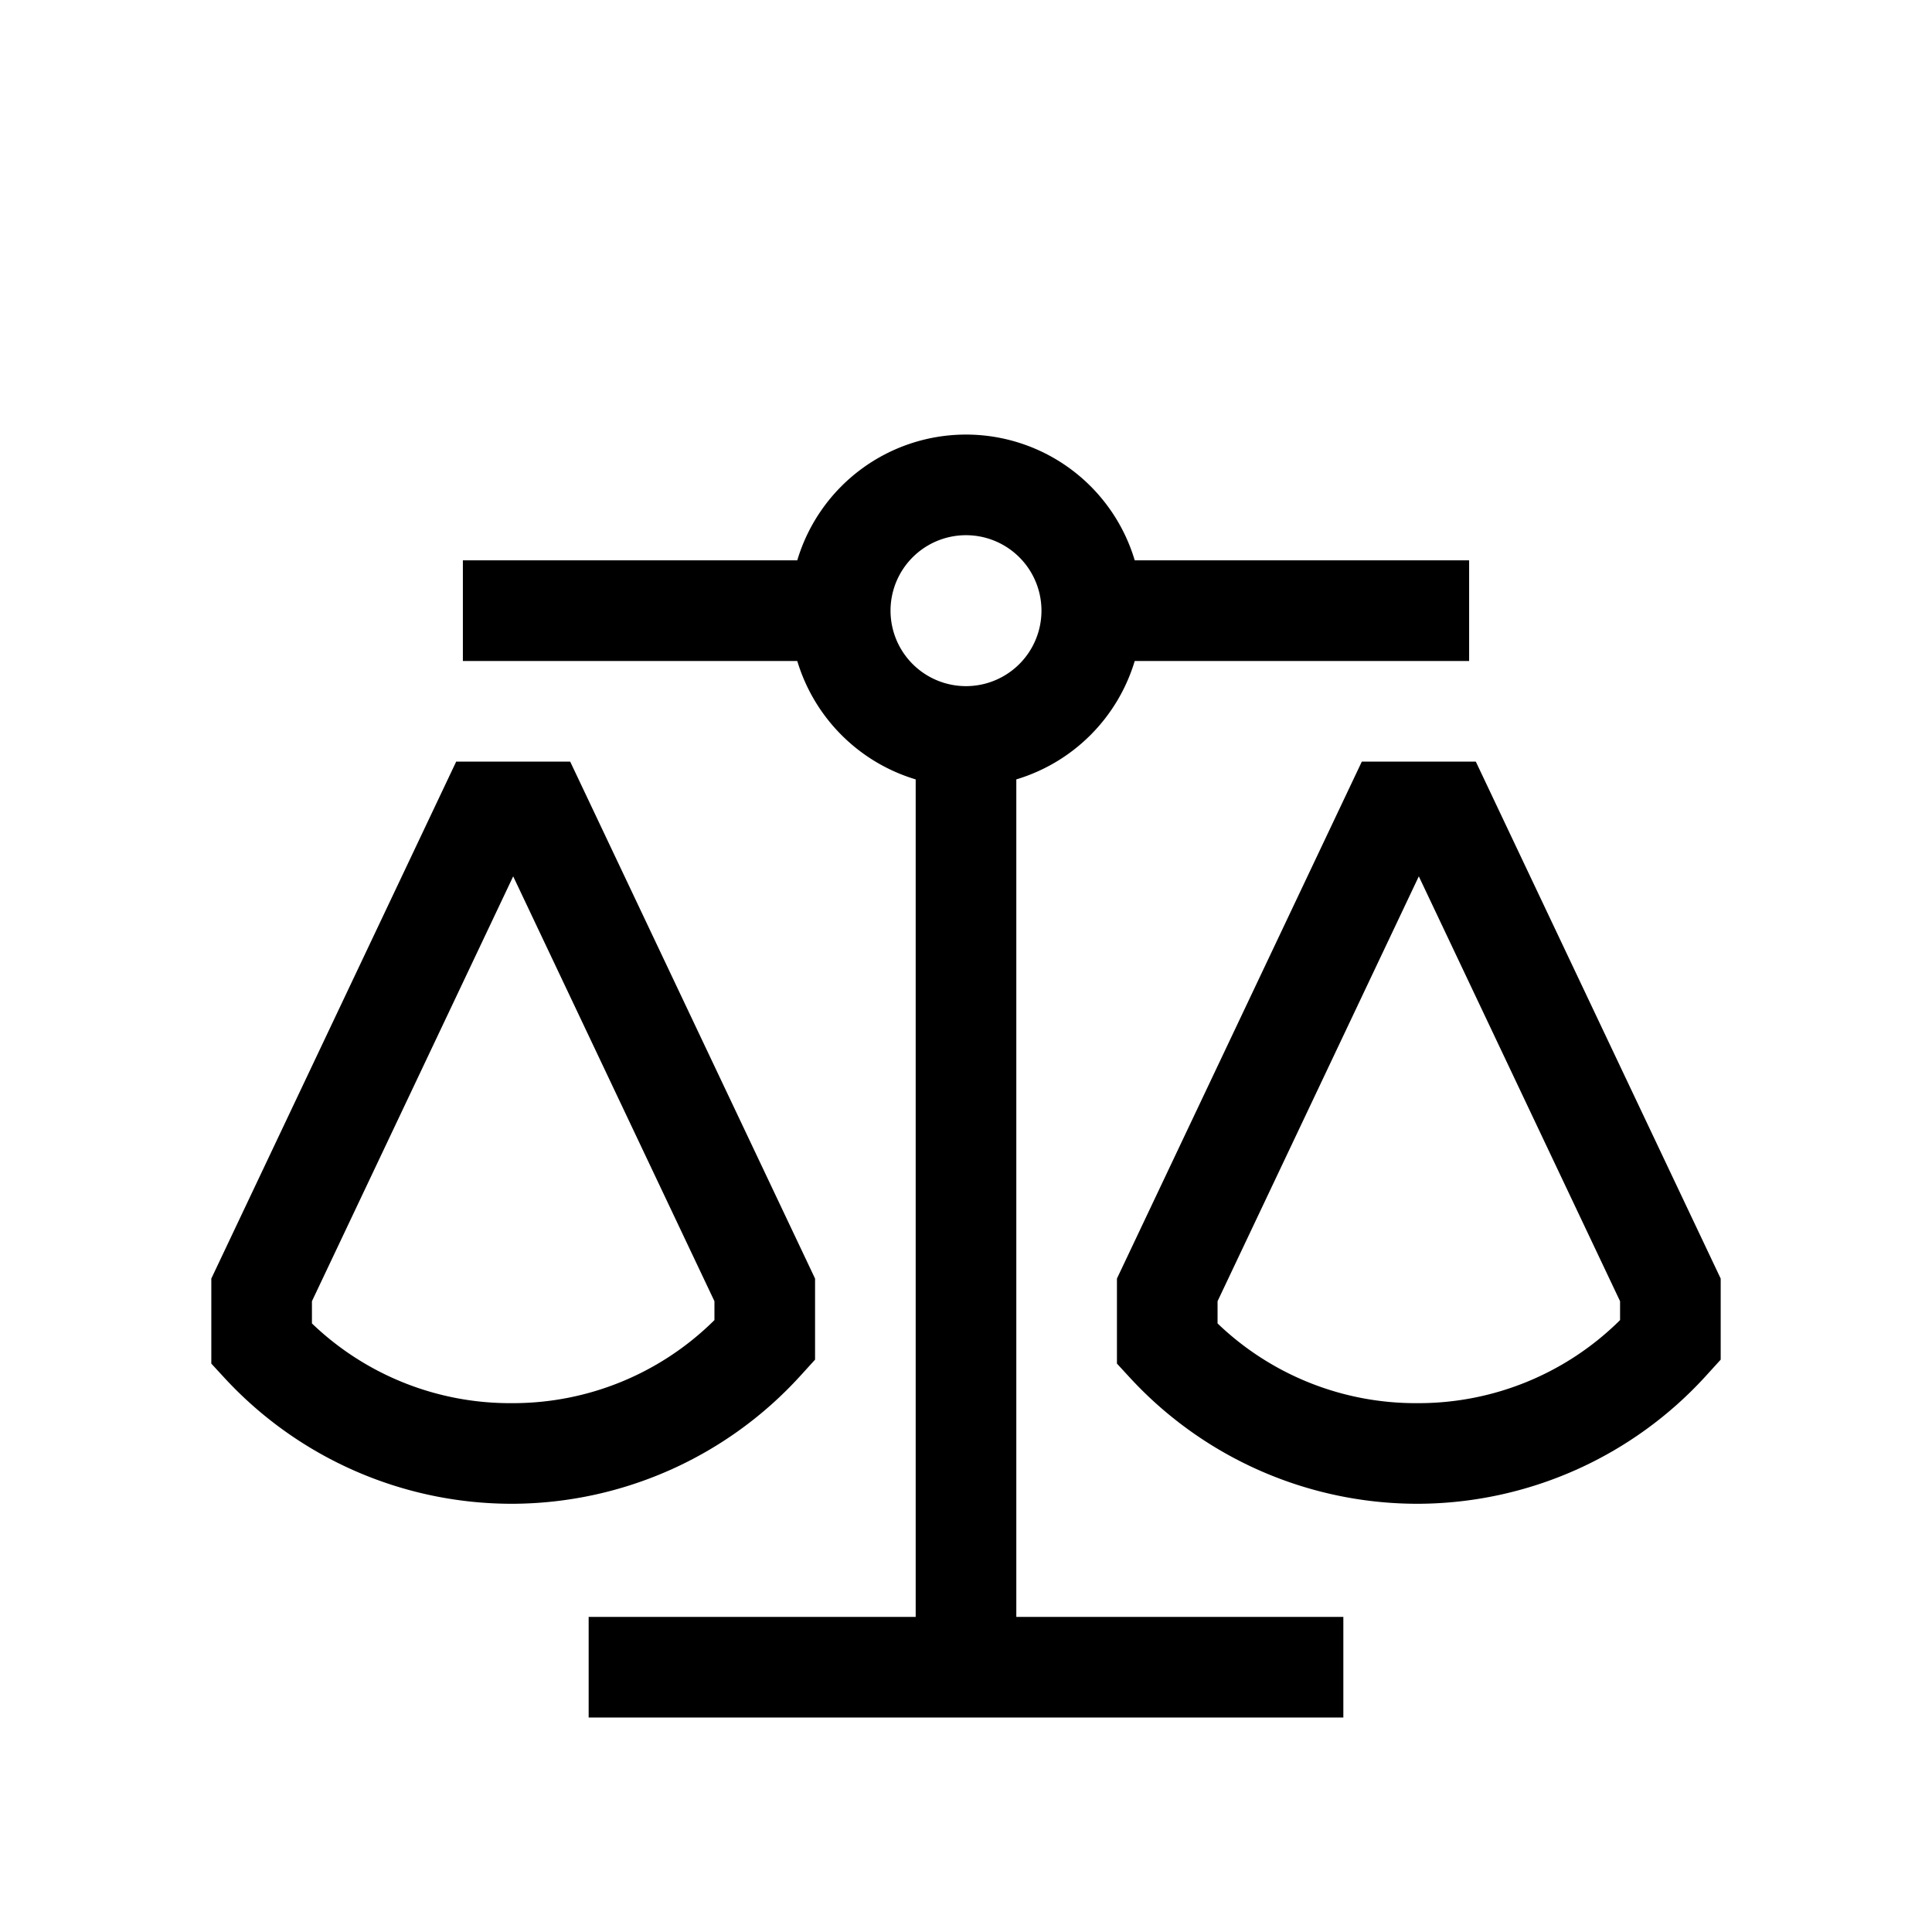 <svg xmlns="http://www.w3.org/2000/svg" width="100%" height="100%" viewBox="-51.2 -51.2 614.4 614.4"><path fill="currentColor" d="M203.247 386.414l4.753-5.229V355.4L130.125 191h-36.25L16 355.4v27.042l4.234 4.595a124.347 124.347 0 0091.224 39.982h.42a124.343 124.343 0 0091.369-40.605zM176 368.608a90.924 90.924 0 01-64.231 26.413h-.33A90.907 90.907 0 0148 369.667V362.6l64-135.112L176 362.6zM418.125 191h-36.25L304 355.4v27.042l4.234 4.595a124.347 124.347 0 0091.224 39.982h.42a124.343 124.343 0 0091.369-40.607l4.753-5.227V355.4zM464 368.608a90.924 90.924 0 01-64.231 26.413h-.33A90.907 90.907 0 01336 369.667V362.6l64-135.112L464 362.6z" class="ci-primary"/><path fill="currentColor" d="M272 196.659A56.223 56.223 0 00309.659 159H416v-32H309.659a55.991 55.991 0 00-107.318 0H96v32h106.341A56.223 56.223 0 00240 196.659V463H136v32h240v-32H272zM232 143a24 24 0 1124 24 24 24 0 01-24-24z" class="ci-primary"/></svg>